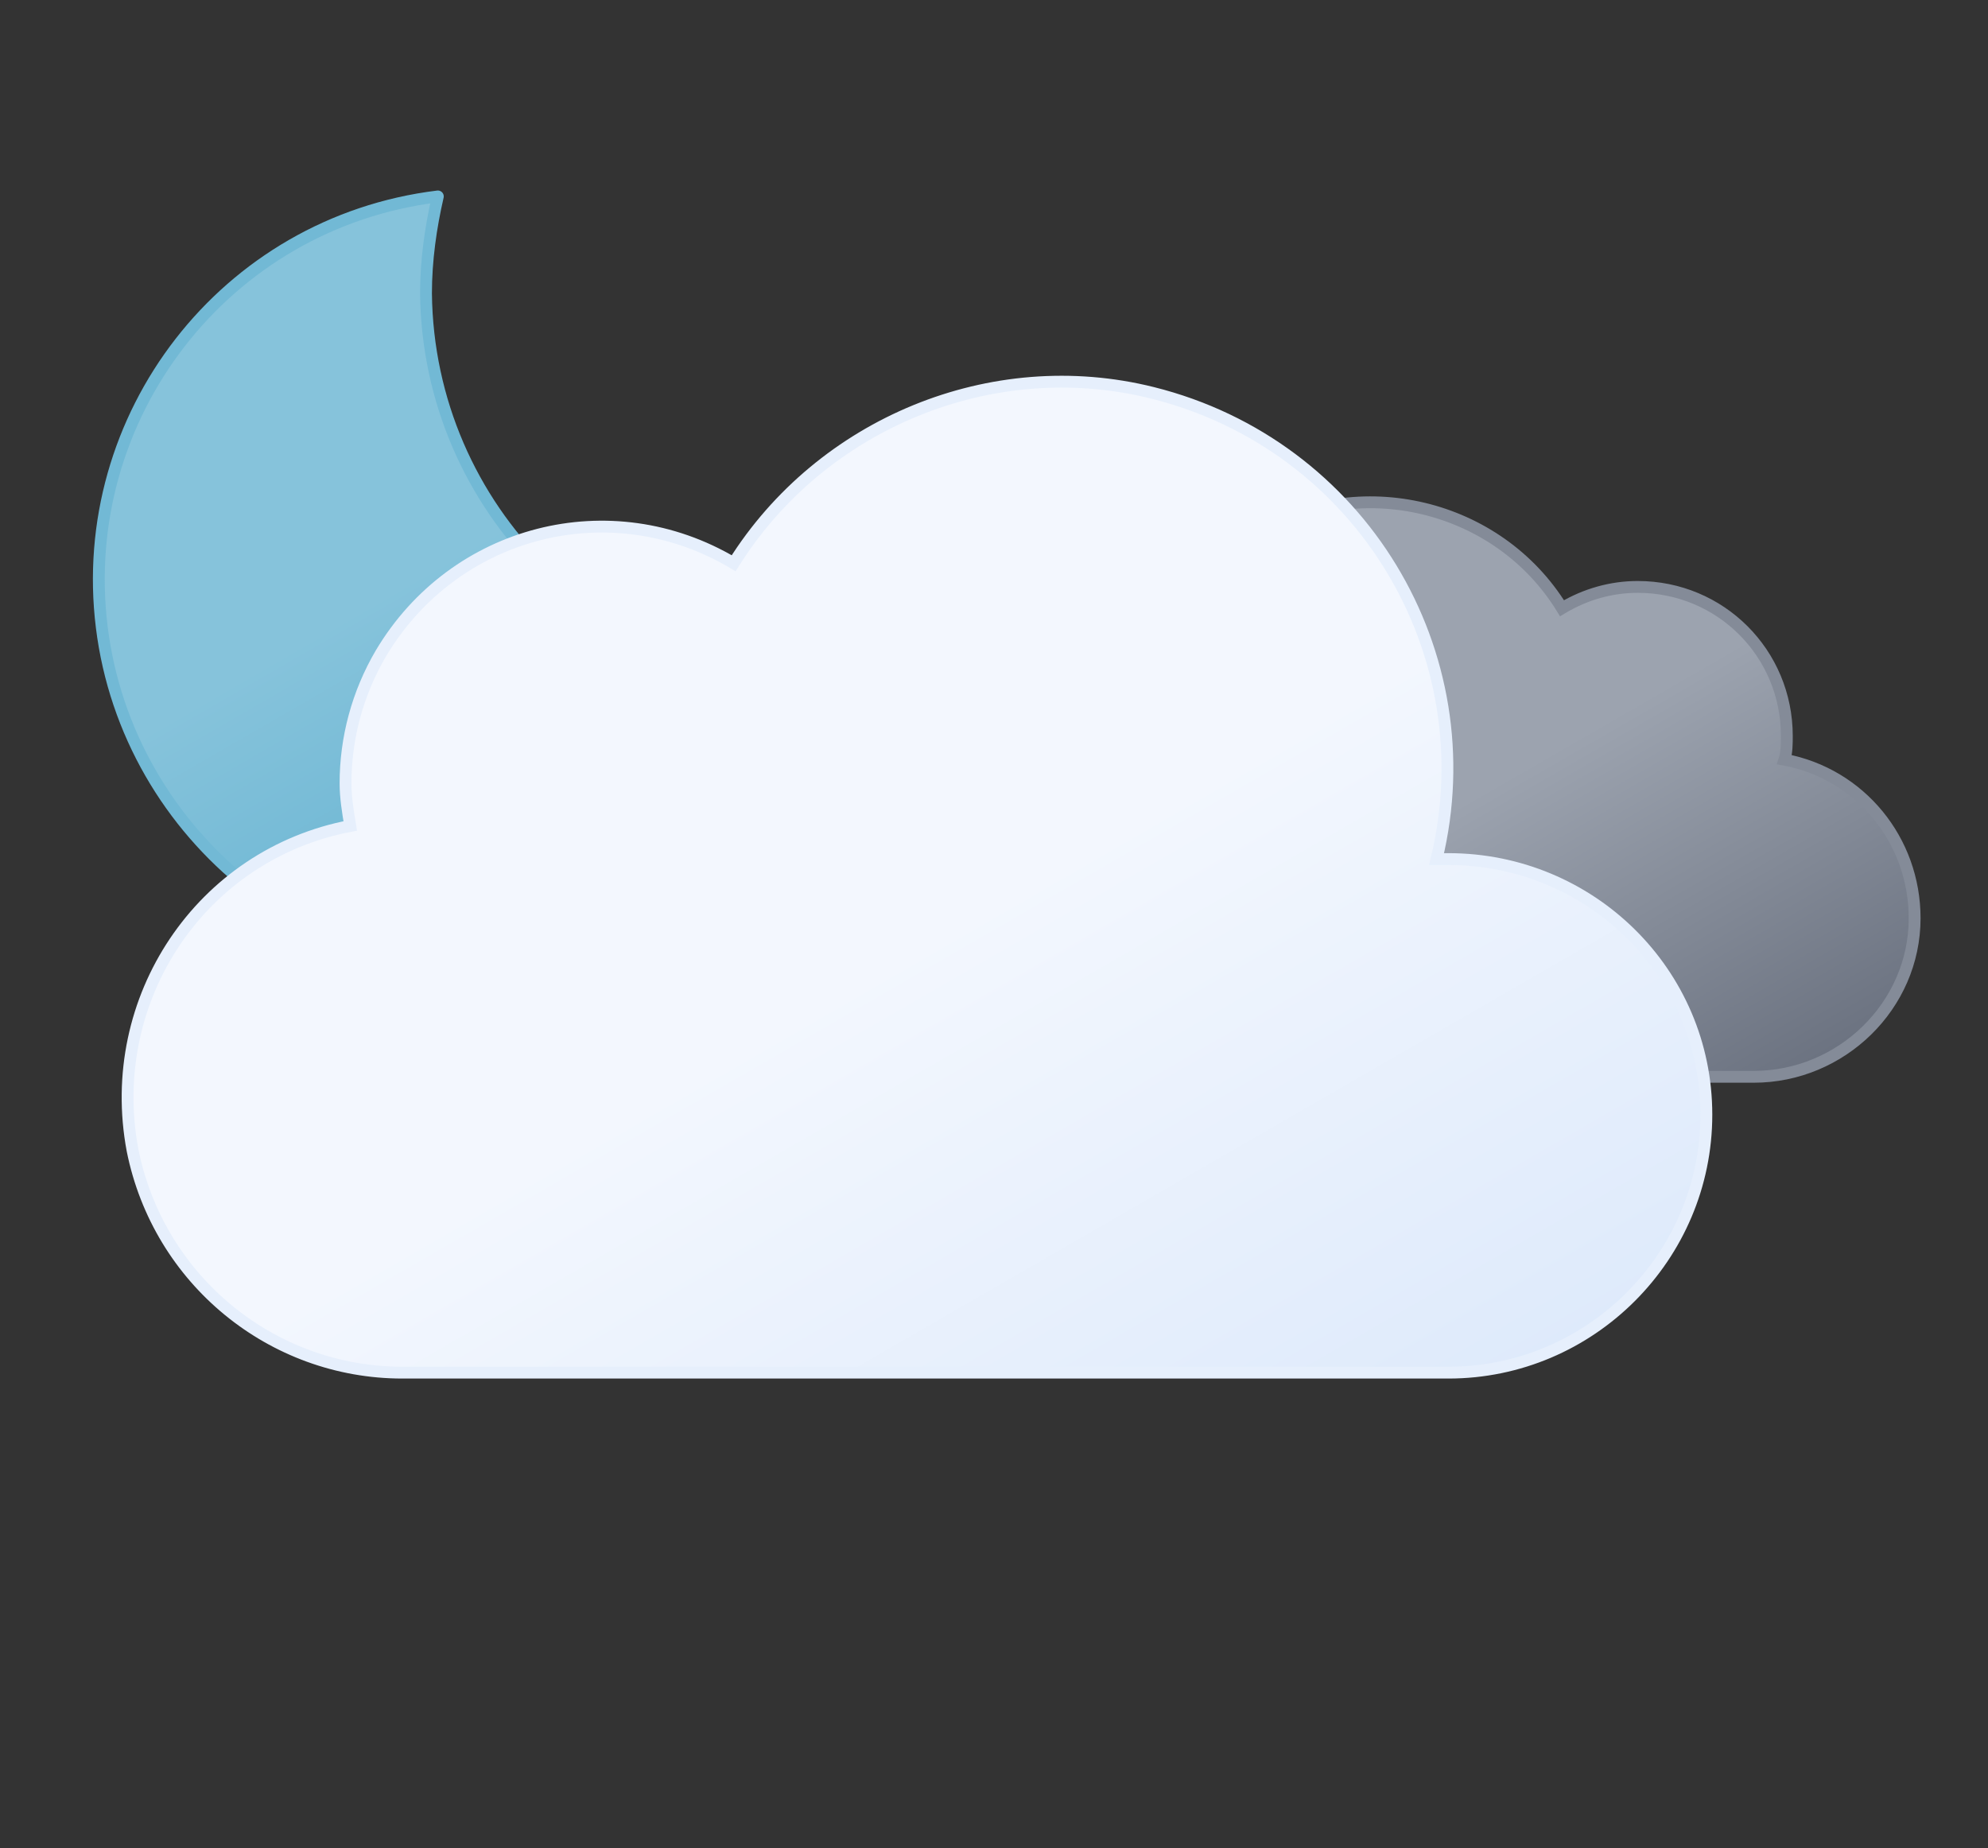 <?xml version="1.0" encoding="utf-8"?>
<!-- Generator: Adobe Illustrator 25.3.1, SVG Export Plug-In . SVG Version: 6.00 Build 0)  -->
<svg version="1.1" id="Layer_1" xmlns="http://www.w3.org/2000/svg" xmlns:xlink="http://www.w3.org/1999/xlink" x="0px" y="0px"
	 viewBox="0 0 84 78.1" style="enable-background:new 0 0 84 78.1;" xml:space="preserve">
<rect x="0" y="0" width="84" height="78.1" fill="#333333" stroke="none"/>
<style type="text/css">
	.st0{fill:url(#SVGID_1_);stroke:#72B9D5;stroke-width:0.5;stroke-linecap:round;stroke-linejoin:round;}
	.st1{fill:url(#SVGID_2_);stroke:#848B98;stroke-width:0.5;stroke-miterlimit:10;}
	.st2{fill:url(#SVGID_3_);stroke:#E6EFFC;stroke-width:0.5;stroke-miterlimit:10;}
</style>
<linearGradient id="SVGID_1_" gradientUnits="userSpaceOnUse" x1="10.303" y1="54.483" x2="26.701" y2="26.092" gradientTransform="matrix(1 0 0 -1 0 66)">
	<stop  offset="0" style="stop-color:#86C3DB"/>
	<stop  offset="0.45" style="stop-color:#86C3DB"/>
	<stop  offset="1" style="stop-color:#5EAFCF"/>
</linearGradient>
<path class="st0" d="M34.6,28.8c-9.1,0.1-16.5-7.3-16.6-16.4c0,0,0,0,0,0c0-1.4,0.2-2.8,0.5-4.1c-9,1.1-15.3,9.3-14.2,18.2
	S13.6,42,22.6,40.8c6.7-0.8,12.1-5.6,13.8-12.1C35.8,28.8,35.2,28.8,34.6,28.8z">
<animateTransform  accumulate="none" additive="replace" attributeName="transform" calcMode="linear" dur="10s" fill="remove" repeatCount="indefinite" restart="always" type="rotate" values="-10 19.22 24.293; 10 19.22 24.293; -10 19.22 24.293">
		</animateTransform>
</path>
<linearGradient id="SVGID_2_" gradientUnits="userSpaceOnUse" x1="52.383" y1="42.905" x2="68.011" y2="15.807" gradientTransform="matrix(1 0 0 -1 0 66)">
	<stop  offset="0" style="stop-color:#9CA3AF"/>
	<stop  offset="0.45" style="stop-color:#9CA3AF"/>
	<stop  offset="1" style="stop-color:#6B7280"/>
</linearGradient>
<path class="st1" d="M42.2,39.3c0,3.4,2.8,6.2,6.3,6.2h25.6c3.7,0,6.8-3,6.8-6.7c0-3.3-2.3-6.1-5.5-6.7c0.1-0.3,0.1-0.7,0.1-1
	c0-3.5-2.8-6.3-6.3-6.3c-1.1,0-2.2,0.3-3.2,0.9c-2.7-4.4-8.6-5.8-13-3.1c-2.8,1.7-4.5,4.7-4.5,8c0,0.8,0.1,1.5,0.3,2.3h-0.3
	C45,33,42.2,35.8,42.2,39.3C42.2,39.3,42.2,39.3,42.2,39.3z">
<animateTransform  accumulate="none" additive="replace" attributeName="transform" calcMode="linear" dur="7s" fill="remove" repeatCount="indefinite" restart="always" type="translate" values="-2.1 0; 2.1 0; -2.1 0">
		</animateTransform>
</path>
<linearGradient id="SVGID_3_" gradientUnits="userSpaceOnUse" x1="24.136" y1="44.48" x2="49.934" y2="-0.234" gradientTransform="matrix(1 0 0 -1 0 66)">
	<stop  offset="0" style="stop-color:#F3F7FE"/>
	<stop  offset="0.45" style="stop-color:#F3F7FE"/>
	<stop  offset="1" style="stop-color:#DEEAFB"/>
</linearGradient>
<path class="st2" d="M61.2,36.3h-0.5c2.1-8.7-3.2-17.5-12-19.7c-6.8-1.7-14,1.3-17.7,7.2c-5.2-3.1-11.8-1.4-14.9,3.8
	c-1,1.7-1.5,3.6-1.5,5.5c0,0.6,0.1,1.2,0.2,1.8c-6.3,1.2-10.4,7.3-9.2,13.7C6.7,54.1,11.5,58,17,58c0.3,0,0.5,0,0.8,0l0,0h43.4
	c6,0,10.9-4.9,10.9-10.9S67.2,36.3,61.2,36.3z">
<animateTransform  accumulate="none" additive="replace" attributeName="transform" calcMode="linear" dur="7s" fill="remove" repeatCount="indefinite" restart="always" type="translate" values="-3 0; 3 0; -3 0">
		</animateTransform>
</path>
</svg>
